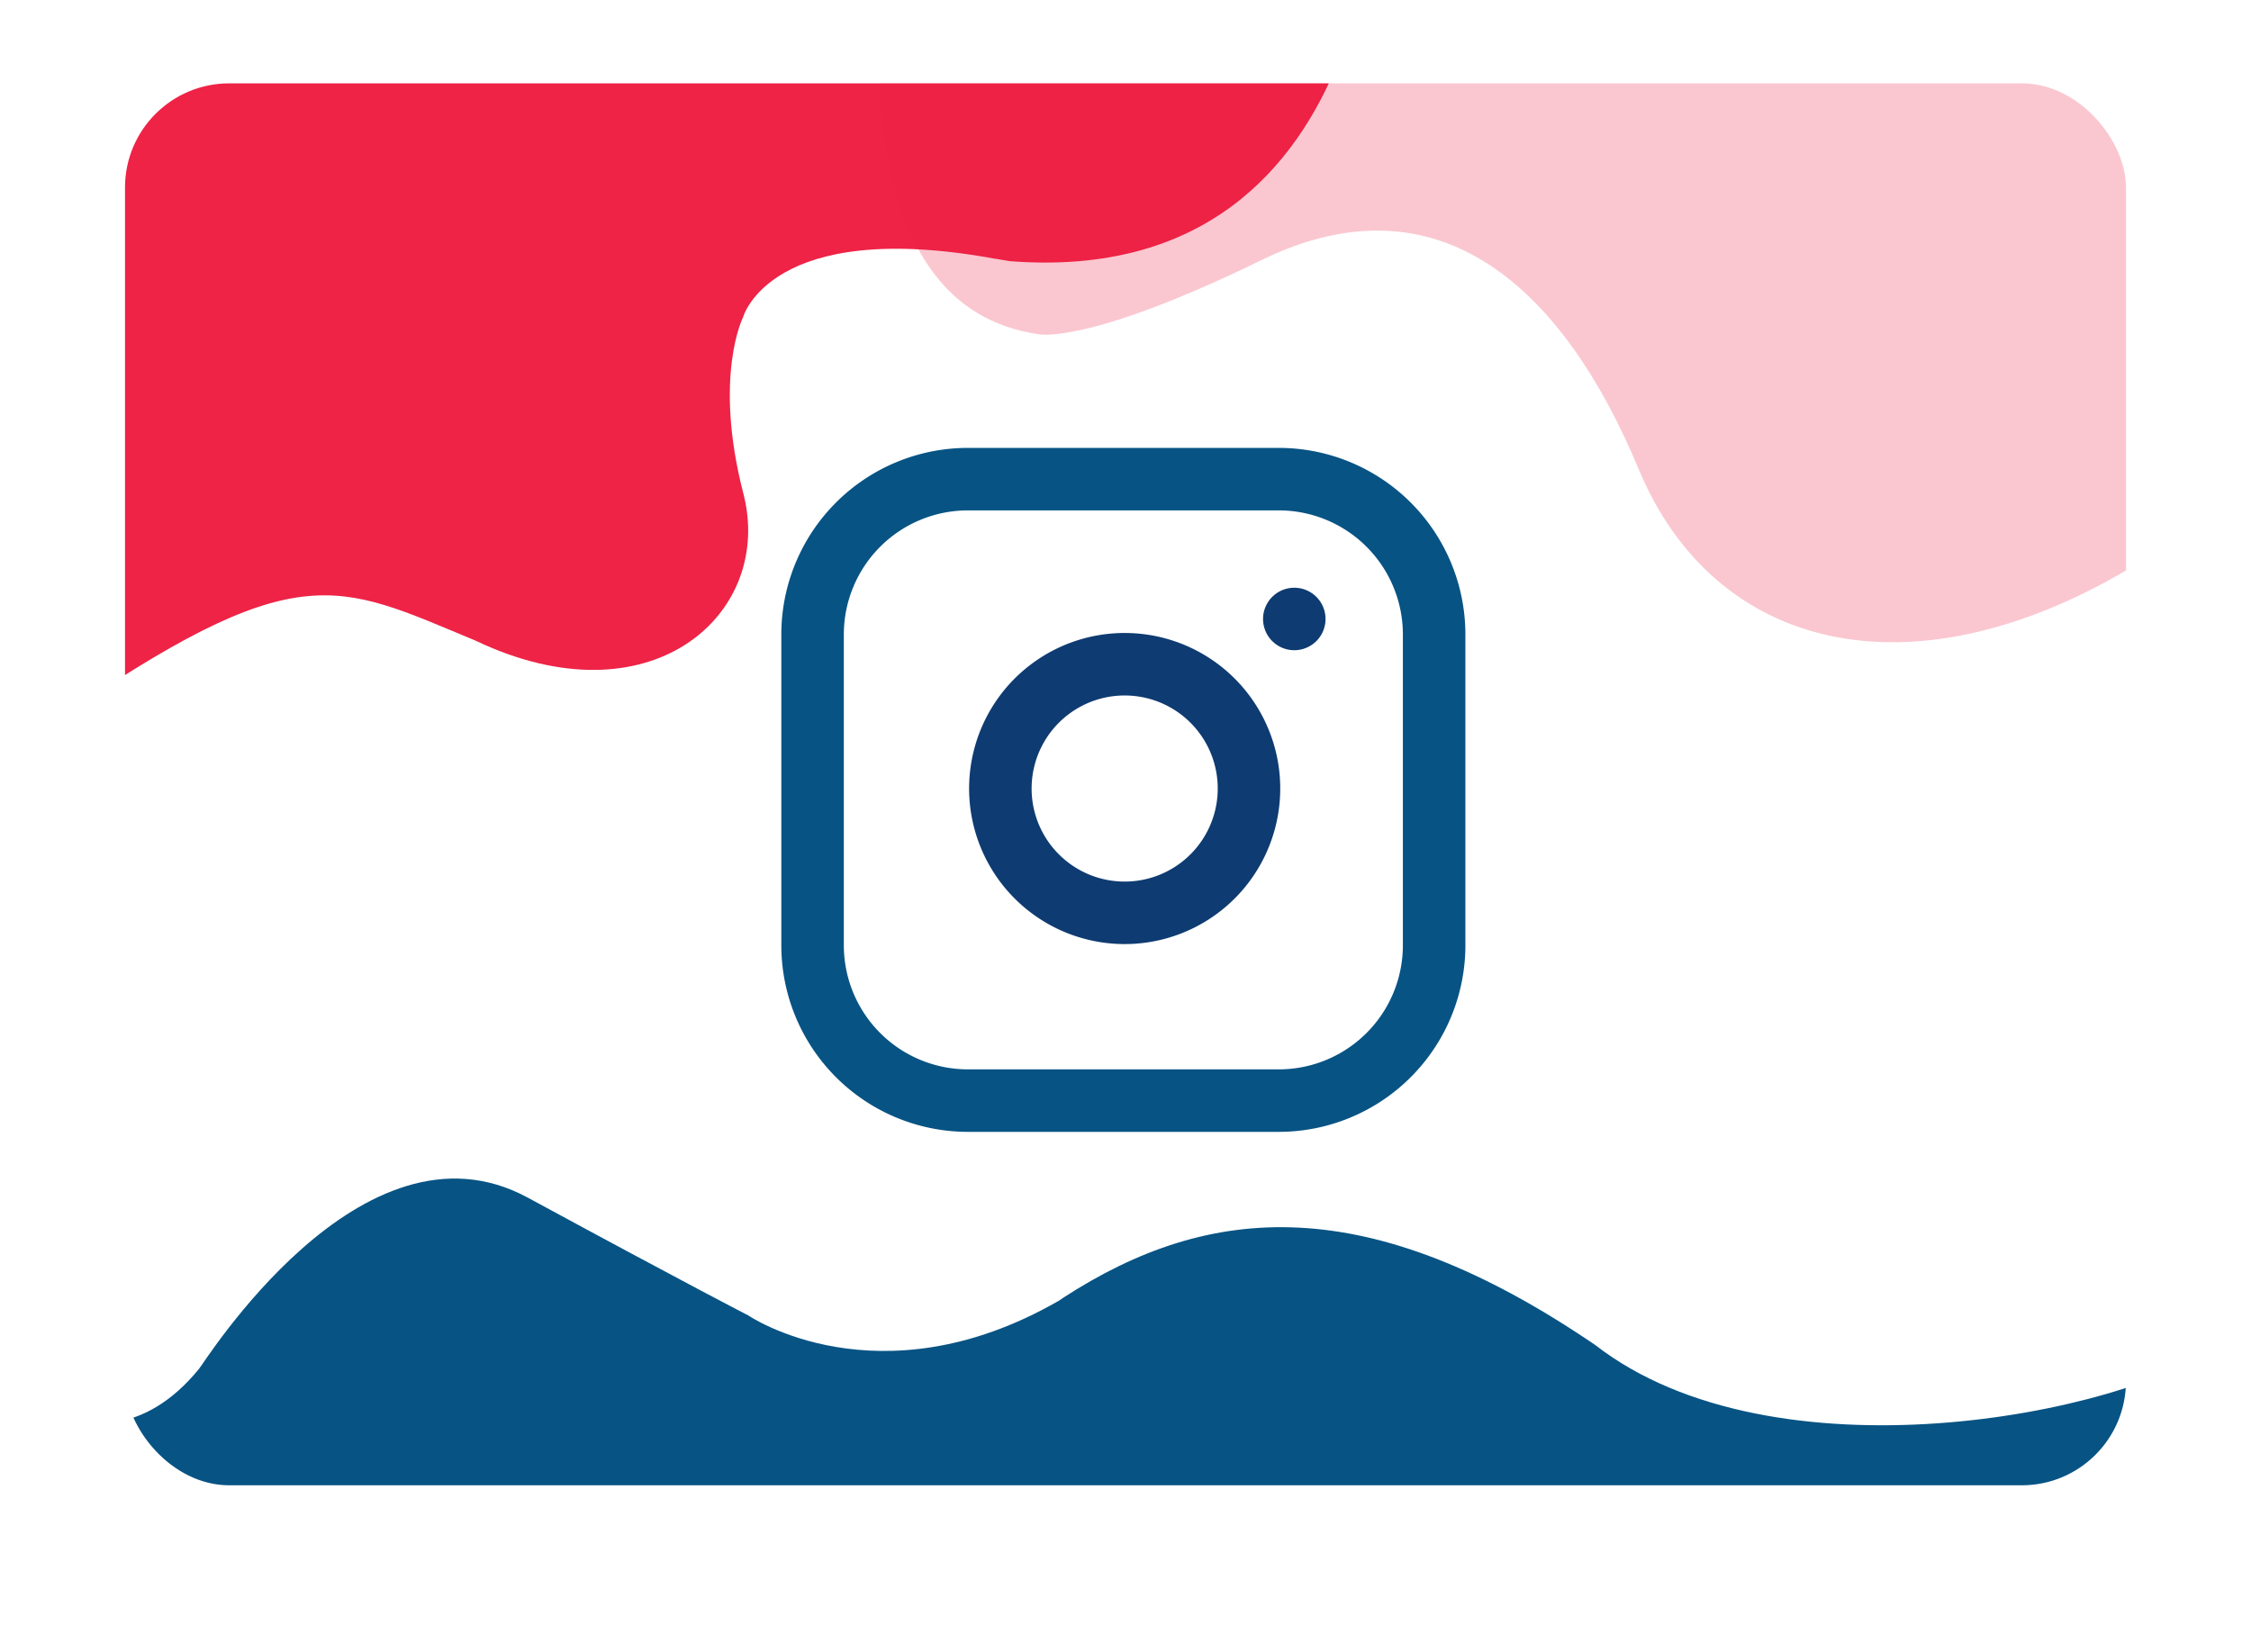 <svg xmlns="http://www.w3.org/2000/svg" xmlns:xlink="http://www.w3.org/1999/xlink" width="216.076" height="158.593" viewBox="0 0 216.076 158.593">
  <defs>
    <filter id="Rectangle_817" x="0" y="0" width="216.076" height="158.593" filterUnits="userSpaceOnUse">
      <feOffset dy="4" input="SourceAlpha"/>
      <feGaussianBlur stdDeviation="4" result="blur"/>
      <feFlood flood-color="#696969" flood-opacity="0.161"/>
      <feComposite operator="in" in2="blur"/>
      <feComposite in="SourceGraphic"/>
    </filter>
    <clipPath id="clip-path">
      <rect id="Rectangle_880" data-name="Rectangle 880" width="192.075" height="134.593" rx="10" transform="translate(0)" fill="#fff"/>
    </clipPath>
  </defs>
  <g id="Group_1092" data-name="Group 1092" transform="translate(-802 -3807)">
    <g transform="matrix(1, 0, 0, 1, 802, 3807)" filter="url(#Rectangle_817)">
      <rect id="Rectangle_817-2" data-name="Rectangle 817" width="192.076" height="134.593" rx="10" transform="translate(12 8)" fill="#fff"/>
    </g>
    <path id="Path_228" data-name="Path 228" d="M17.916,3H47.748A14.916,14.916,0,0,1,62.664,17.916V47.748A14.916,14.916,0,0,1,47.748,62.664H17.916A14.916,14.916,0,0,1,3,47.748V17.916A14.916,14.916,0,0,1,17.916,3Z" transform="translate(877 3850)" fill="none" stroke="#075384" stroke-linecap="round" stroke-linejoin="round" stroke-width="6"/>
    <path id="Path_229" data-name="Path 229" d="M35.8,22.118A11.933,11.933,0,1,1,25.748,12.064,11.933,11.933,0,0,1,35.8,22.118Z" transform="translate(885.963 3858.835)" fill="none" stroke="#0e3b71" stroke-linecap="round" stroke-linejoin="round" stroke-width="6"/>
    <path id="Path_230" data-name="Path 230" d="M26.25,9.75h0" transform="translate(899.99 3856.674)" fill="none" stroke="#0e3b71" stroke-linecap="round" stroke-linejoin="round" stroke-width="6"/>
    <g id="Mask_Group_292" data-name="Mask Group 292" transform="translate(814 3815.002)" clip-path="url(#clip-path)">
      <g id="Group_973" data-name="Group 973" transform="translate(-60.572 -45.239)">
        <g id="Group_972" data-name="Group 972" transform="translate(0 2.889)">
          <path id="Path_732" data-name="Path 732" d="M-3.969,5.761S-4.438,29.185,4.1,24.4c9.7-6.1,43.531-10.276,59.678,4.173,20.739,16.367,35.95,16.2,50.582,8.108.628-.383.509-.291.508-.291,17.931-8.682,29.794.713,29.794.713s4.984,3,20.3,12.747,32.29-13.967,32.622-14.195c11.257-11.971,23.107,3.31,23.433,3.326,8.923-.08,20.115,5.119,20.115,5.119s14.063,7.48,18.857,2.691c.058-.058.057-.073.179-.2.031-1.689,0-2.495,0-2.495V0Z" transform="matrix(-0.998, 0.07, -0.07, -0.998, 267.351, 187.527)" fill="#075384"/>
          <path id="Path_733" data-name="Path 733" d="M0,67.749S5.161,24.1,41.419,32.734l1.266.427.1.026h0c20.707,7.286,24.771-1.763,24.771-1.763s3.733-5.137,2.618-16.739S81.9-5.535,97.011,4.264c.242.157.48.316.791.529,12.423,7.612,15.513,10.9,41.479-1.557.26-.012,3.019,17.724,3.324,17.709,8.358.075,19.8,5.961,19.8,5.961s13.173-7.006,17.664-2.521c.054.054.053.068.167.184.029,1.582,0,2.337,0,2.337L149.727,86.337Z" transform="translate(191.54 85.274) rotate(171)" fill="#ee2346"/>
        </g>
        <path id="Path_734" data-name="Path 734" d="M0,204.631s66.531,3.865,65.286-23.762c0-.144-.063-.962-.063-.962s.047-4.666-12.1-19.137-4.458-28.7,10.717-39.967,15.1-30.585-2.124-48.011S43.7,47.708,49.35,24.248,25.446,0,25.446,0Z" transform="translate(338.524 49.549) rotate(104)" fill="rgba(238,35,70,0.25)"/>
      </g>
    </g>
  </g>
</svg>
